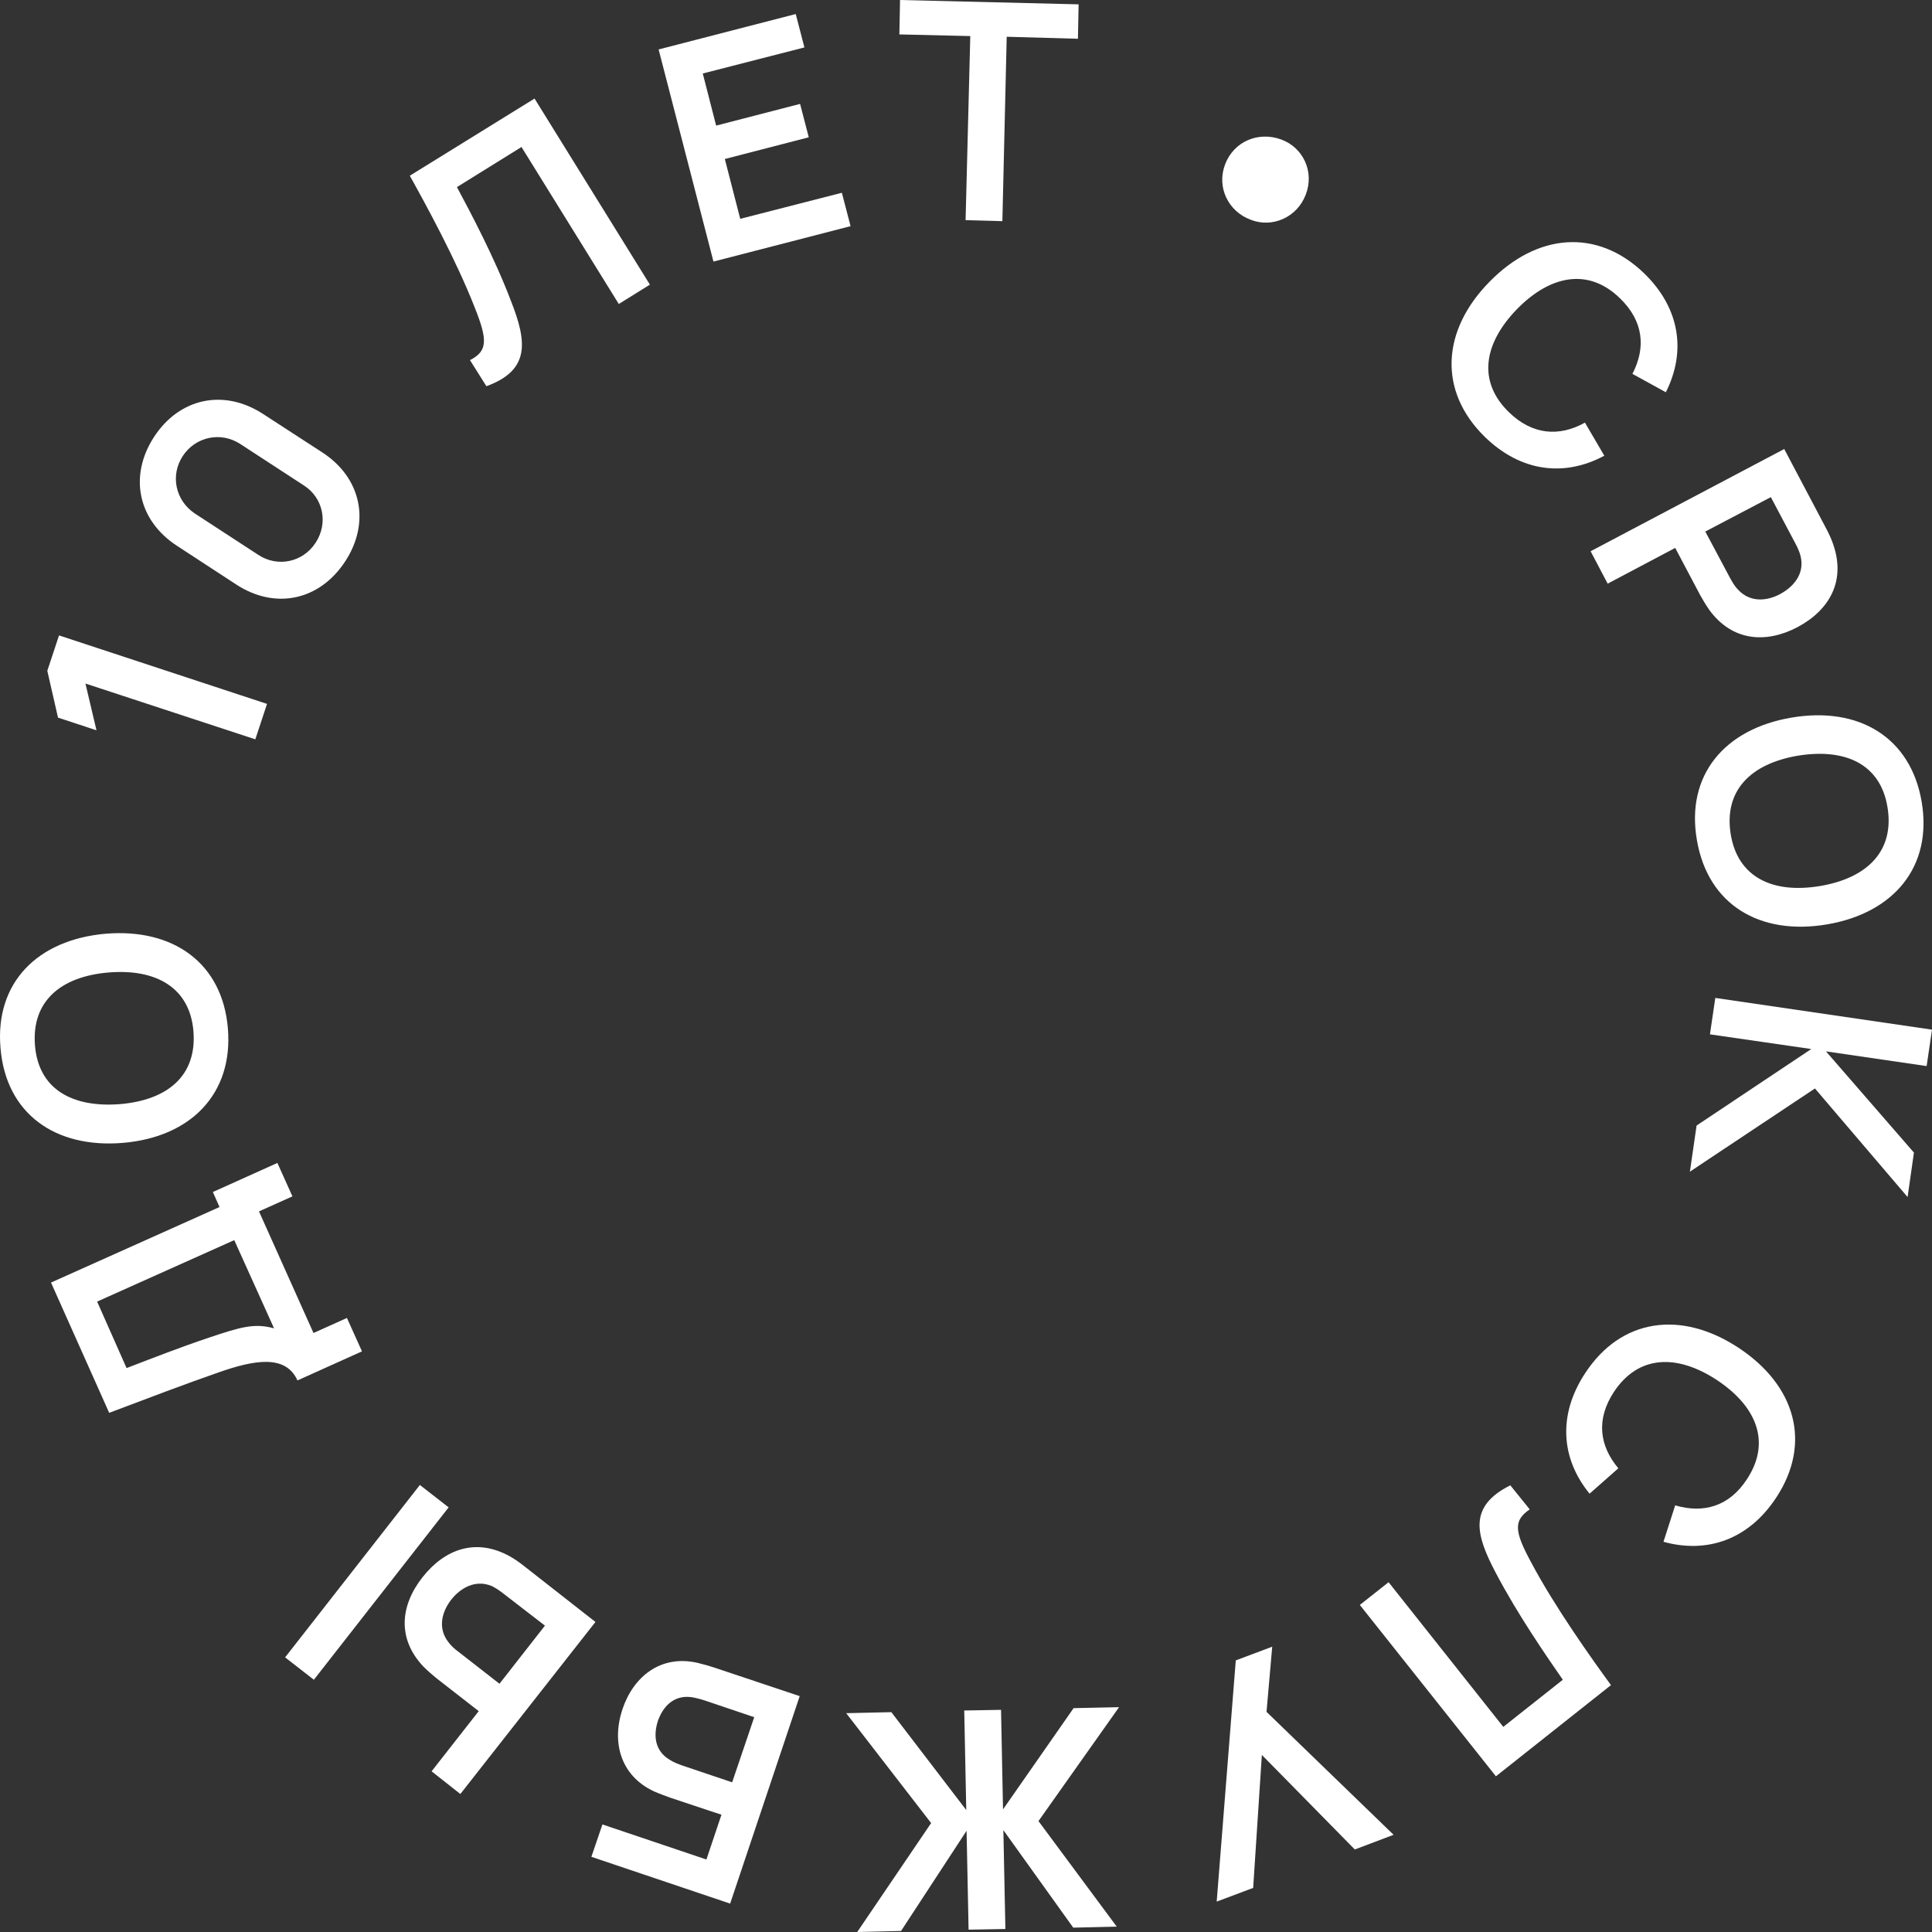 <svg viewBox="0 0 80 80" fill="none" xmlns="http://www.w3.org/2000/svg">
<rect x="0" y="0" width="80" height="80" fill="#333333" stroke="none"/>
<path d="M50.729 6.806C51.089 5.852 52.114 5.423 53.069 5.782C53.955 6.114 54.44 7.11 54.066 8.065C53.706 9.006 52.681 9.448 51.795 9.102C50.854 8.757 50.369 7.747 50.729 6.806Z" fill="white"/>
<path d="M61.668 11.677C63.634 9.657 66.127 9.435 68.08 11.317C69.575 12.769 69.824 14.568 68.979 16.242L67.595 15.481C68.162 14.388 68.052 13.295 67.082 12.354C65.781 11.082 64.202 11.386 62.818 12.797C61.433 14.222 61.17 15.799 62.485 17.072C63.454 18.012 64.562 18.095 65.629 17.5L66.431 18.87C64.784 19.755 62.984 19.548 61.488 18.095C59.536 16.186 59.702 13.682 61.668 11.677Z" fill="white"/>
<path d="M73.881 18.593L75.626 21.899C75.709 22.052 75.847 22.342 75.917 22.564C76.429 24.071 75.751 25.261 74.435 25.967C73.12 26.658 71.735 26.548 70.793 25.275C70.655 25.081 70.489 24.805 70.406 24.652L69.367 22.688L66.57 24.168L65.864 22.826L73.881 18.593ZM71.638 23.933C71.721 24.085 71.832 24.279 71.956 24.403C72.483 24.984 73.203 24.874 73.715 24.597C74.227 24.32 74.74 23.795 74.56 23.034C74.518 22.854 74.421 22.646 74.338 22.494L73.327 20.585L70.613 22.01L71.638 23.933Z" fill="white"/>
<path d="M74.185 29.714C76.955 29.244 79.115 30.516 79.572 33.2C80.028 35.884 78.422 37.807 75.653 38.277C72.883 38.747 70.724 37.475 70.266 34.791C69.796 32.107 71.402 30.184 74.185 29.714ZM75.376 36.686C77.329 36.354 78.45 35.233 78.159 33.435C77.869 31.637 76.415 30.973 74.448 31.291C72.496 31.623 71.374 32.73 71.665 34.542C71.956 36.34 73.424 37.018 75.376 36.686Z" fill="white"/>
<path d="M80 42.636L79.778 44.144L75.61 43.535L79.252 47.727L78.989 49.567L75.153 45.071L69.975 48.516L70.252 46.606L75.001 43.438L70.805 42.83L71.027 41.322L80 42.636Z" fill="white"/>
<path d="M71.983 55.805C74.337 57.354 75.043 59.747 73.547 62.016C72.398 63.759 70.681 64.34 68.881 63.842L69.366 62.334C70.543 62.68 71.609 62.376 72.343 61.242C73.34 59.72 72.744 58.24 71.097 57.147C69.435 56.054 67.843 56.109 66.832 57.631C66.084 58.765 66.222 59.858 67.012 60.799L65.821 61.85C64.644 60.411 64.491 58.599 65.641 56.856C67.136 54.574 69.629 54.256 71.983 55.805Z" fill="white"/>
<path d="M63.342 62.5C62.677 62.957 62.691 63.386 63.397 64.686C64.38 66.54 65.89 68.656 66.707 69.777L61.943 73.553L56.307 66.457L57.498 65.516L62.248 71.506L64.713 69.555C64.062 68.615 62.843 66.858 61.93 65.115C61.099 63.538 60.794 62.376 62.539 61.504L63.342 62.5Z" fill="white"/>
<path d="M52.444 70.884L57.706 75.975L56.1 76.583L52.251 72.668L51.891 78.174L50.381 78.741L51.171 68.753L52.68 68.186L52.444 70.884Z" fill="white"/>
<path d="M43.001 75.407L46.242 79.778L44.441 79.82L41.547 75.781L41.631 79.876L40.107 79.903L40.024 75.808L37.31 79.958L35.496 80L38.556 75.49L35.039 70.939L36.909 70.897L40.011 74.951L39.927 70.828L41.451 70.801L41.533 74.923L44.455 70.731L46.338 70.69L43.001 75.407Z" fill="white"/>
<path d="M30.234 78.824L24.488 76.887L24.945 75.546L29.251 76.998L29.874 75.144L27.755 74.439C27.603 74.383 27.299 74.273 27.077 74.176C25.692 73.526 25.318 72.143 25.775 70.773C26.232 69.417 27.354 68.518 28.863 68.85C29.099 68.905 29.389 68.989 29.555 69.044L33.114 70.233L30.234 78.824ZM29.182 70.413C29.015 70.358 28.808 70.303 28.628 70.275C27.866 70.178 27.437 70.704 27.243 71.257C27.063 71.81 27.077 72.488 27.742 72.876C27.894 72.973 28.102 73.055 28.268 73.111L30.317 73.802L31.231 71.105L29.182 70.413Z" fill="white"/>
<path d="M12.997 69.555L11.806 68.628L17.386 61.49L18.577 62.417L12.997 69.555ZM19.062 74.286L17.871 73.346L19.823 70.855L18.065 69.486C17.926 69.375 17.691 69.168 17.525 69.002C16.445 67.854 16.569 66.484 17.497 65.308C18.425 64.132 19.713 63.676 21.097 64.437C21.305 64.547 21.568 64.741 21.707 64.852L24.656 67.162L19.062 74.286ZM20.862 66C20.724 65.889 20.544 65.765 20.377 65.681C19.671 65.377 19.048 65.779 18.688 66.235C18.328 66.692 18.093 67.383 18.563 67.992C18.674 68.144 18.84 68.296 18.979 68.393L20.682 69.721L22.565 67.314L20.862 66Z" fill="white"/>
<path d="M12.317 57.161C11.832 56.082 10.544 56.303 9.049 56.829C7.581 57.341 6.28 57.839 4.521 58.502L2.112 53.108L9.09 49.981L8.814 49.359L11.486 48.155L12.109 49.539L10.724 50.161L12.981 55.197L14.366 54.574L14.989 55.957L12.317 57.161ZM9.7 51.351L4.022 53.896L5.241 56.649C6.473 56.178 7.373 55.819 8.689 55.376C9.977 54.947 10.53 54.781 11.348 55.003L9.7 51.351Z" fill="white"/>
<path d="M5.089 47.324C2.278 47.559 0.242 46.107 0.021 43.395C-0.214 40.684 1.558 38.913 4.369 38.664C7.18 38.429 9.215 39.882 9.437 42.593C9.658 45.305 7.886 47.089 5.089 47.324ZM4.493 40.269C2.513 40.435 1.309 41.459 1.447 43.271C1.586 45.097 2.984 45.872 4.964 45.72C6.944 45.553 8.149 44.544 8.011 42.718C7.872 40.906 6.474 40.103 4.493 40.269Z" fill="white"/>
<path d="M3.538 28.304L3.995 30.24L2.402 29.715L1.959 27.778L2.444 26.311L11.057 29.147L10.572 30.614L3.538 28.304Z" fill="white"/>
<path d="M9.77 24.195L7.333 22.604C5.713 21.553 5.325 19.713 6.377 18.094C7.43 16.476 9.271 16.088 10.891 17.14L13.342 18.731C14.962 19.782 15.35 21.622 14.298 23.24C13.231 24.873 11.39 25.26 9.77 24.195ZM12.581 20.1L9.95 18.385C9.147 17.859 8.094 18.08 7.568 18.883C7.042 19.685 7.263 20.723 8.066 21.262L10.697 22.977C11.501 23.503 12.539 23.282 13.065 22.48C13.605 21.663 13.384 20.612 12.581 20.1Z" fill="white"/>
<path d="M19.461 14.912C20.181 14.539 20.209 14.11 19.655 12.727C18.893 10.776 17.647 8.494 16.969 7.276L22.134 4.081L26.911 11.786L25.623 12.588L21.594 6.087L18.921 7.747C19.461 8.757 20.472 10.652 21.164 12.478C21.815 14.138 21.968 15.328 20.14 15.992L19.461 14.912Z" fill="white"/>
<path d="M27.272 2.047L32.95 0.581L33.309 1.964L29.1 3.043L29.654 5.201L33.13 4.302L33.489 5.685L30.014 6.584L30.651 9.061L34.86 7.982L35.22 9.365L29.543 10.831L27.272 2.047Z" fill="white"/>
<path d="M40.177 1.494L37.241 1.425L37.269 0L44.663 0.18L44.635 1.605L41.686 1.522L41.506 9.158L39.983 9.116L40.177 1.494Z" fill="white"/>
</svg>
